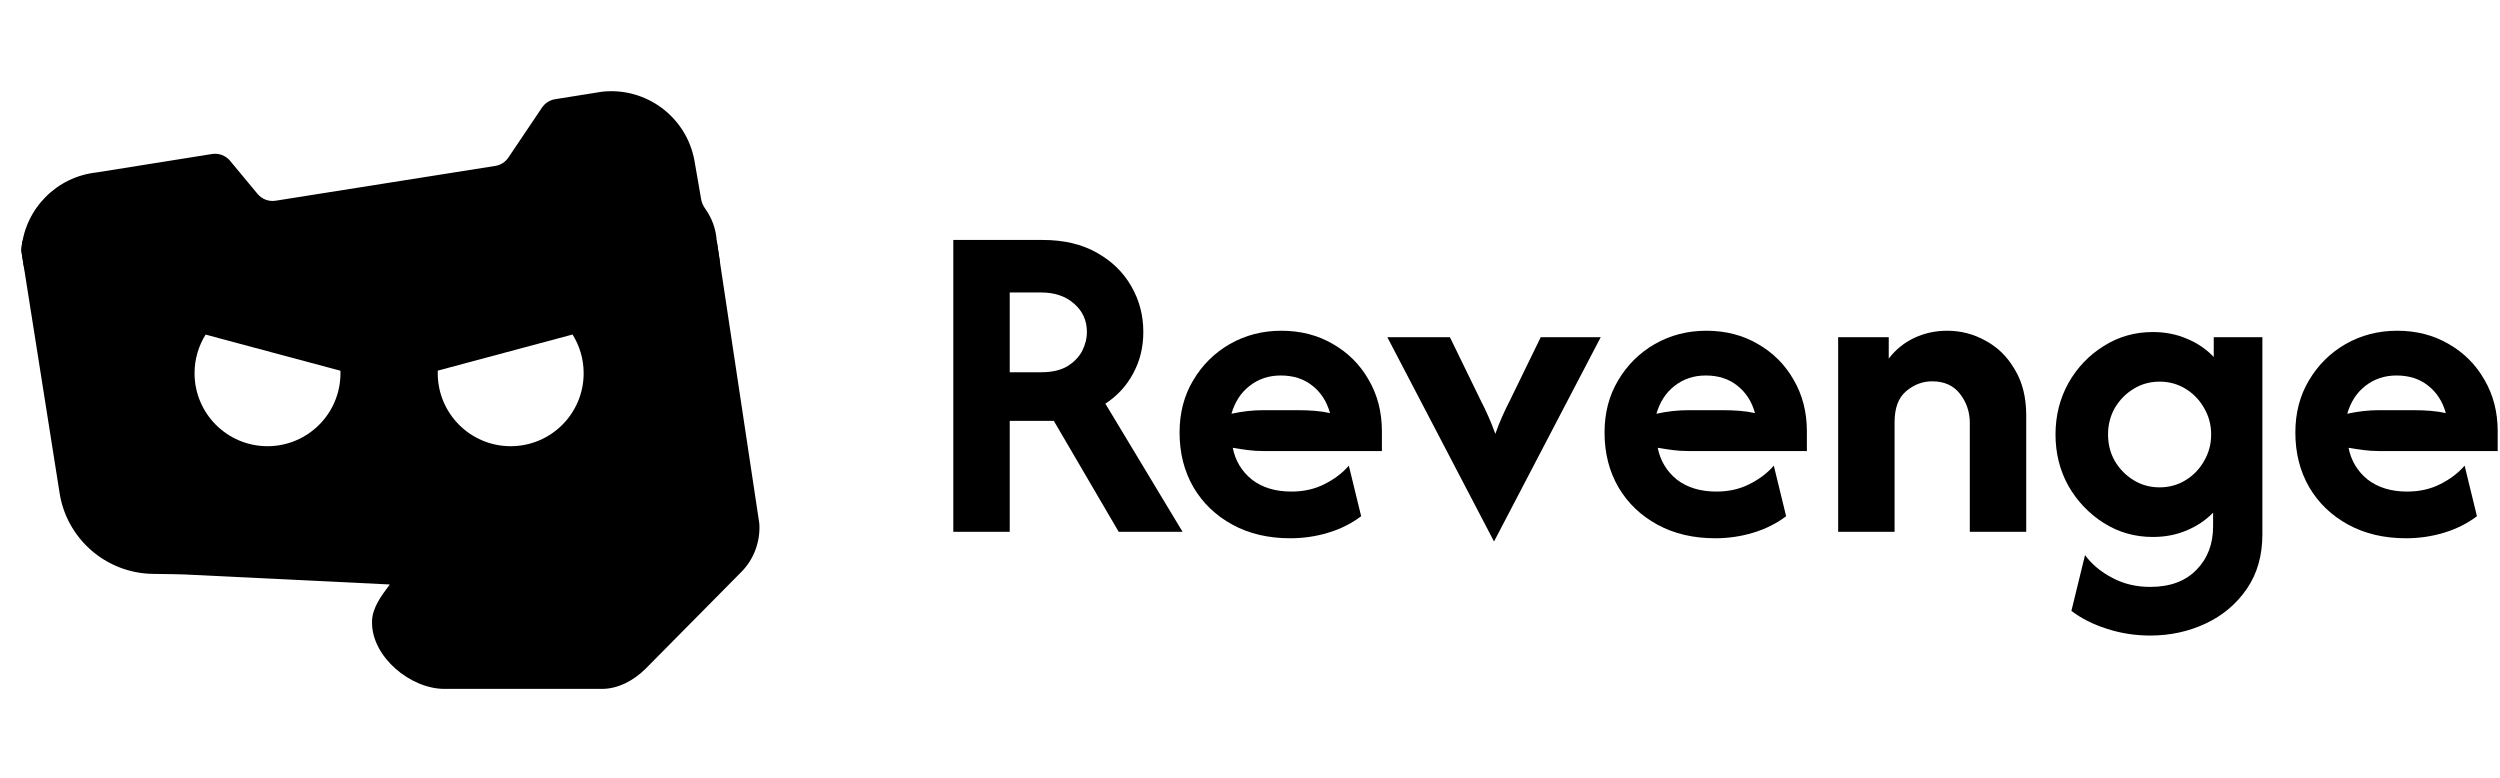 <svg width="1028" height="320" viewBox="0 0 1028 320" fill="none" xmlns="http://www.w3.org/2000/svg">
<path fill-rule="evenodd" clip-rule="evenodd" d="M9.27 99H294.723L312.234 215.273C312.723 222.597 310.021 229.993 304.839 235.184L265.514 274.935C260.741 279.717 254.27 283.273 247.514 283.273H182.786C168.723 283.273 152.981 270.126 152.981 256.073V255.61C152.981 250.056 156.895 244.851 160.088 240.605L160.088 240.605L160.288 240.339L75.994 236.224C73.994 236.135 69.008 236.055 62.99 235.984C43.523 235.762 27.114 221.37 24.403 202.09L8.75 103.006C8.847 101.648 9.022 100.311 9.27 99ZM84.546 137.592L139.983 152.446C139.994 152.788 140 153.132 140 153.477C140 170.045 126.568 183.477 110 183.477C93.431 183.477 80 170.045 80 153.477C80 147.643 81.665 142.198 84.546 137.592ZM180.019 152.4L235.429 137.553C238.325 142.168 240 147.627 240 153.477C240 170.045 226.568 183.477 210 183.477C193.431 183.477 180 170.045 180 153.477C180 153.116 180.006 152.757 180.019 152.4Z" fill="black"/>
<path fill-rule="evenodd" clip-rule="evenodd" d="M288.328 82.026C288.569 83.419 289.198 84.707 290.018 85.859C292.71 89.642 294.372 94.078 294.688 98.766L295.899 106.809C296.628 111.647 292.881 116 287.988 116H17.638C13.702 116 10.35 113.136 9.736 109.248L8.893 103.911C8.798 103.31 8.768 102.697 8.827 102.091C10.427 85.735 23.304 72.671 39.728 70.908L87.186 63.328C89.977 62.882 92.797 63.943 94.603 66.118L105.915 79.743C107.719 81.915 110.533 82.976 113.322 82.534L203.656 68.227C205.851 67.879 207.802 66.635 209.042 64.791L222.878 44.23C224.116 42.389 226.063 41.146 228.253 40.796L247.639 37.699C265.683 35.77 282.181 48.037 285.523 65.868L288.328 82.026Z" fill="black"/>
<path d="M392 218.667V98.667H428.667C437.378 98.667 444.8 100.4 450.933 103.867C457.156 107.333 461.911 111.956 465.2 117.733C468.489 123.422 470.133 129.689 470.133 136.533C470.133 142.756 468.756 148.4 466 153.467C463.333 158.533 459.511 162.711 454.533 166L486.267 218.667H460L433.333 173.067H415.2V218.667H392ZM415.2 153.067H428.133C432.489 153.067 436.044 152.267 438.8 150.667C441.556 148.978 443.6 146.889 444.933 144.4C446.267 141.822 446.933 139.2 446.933 136.533C446.933 131.822 445.2 127.956 441.733 124.933C438.267 121.822 433.733 120.267 428.133 120.267H415.2V153.067Z" fill="black"/>
<path d="M530.504 221.333C521.526 221.333 513.615 219.467 506.771 215.733C499.926 212 494.593 206.889 490.771 200.4C486.949 193.822 485.037 186.311 485.037 177.867C485.037 169.778 486.904 162.622 490.637 156.4C494.371 150.089 499.393 145.111 505.704 141.467C512.104 137.822 519.171 136 526.904 136C534.815 136 541.882 137.822 548.104 141.467C554.326 145.022 559.215 149.911 562.771 156.133C566.415 162.356 568.238 169.422 568.238 177.333V185.467H519.438C517.215 185.467 515.082 185.333 513.037 185.067C510.993 184.8 508.949 184.489 506.904 184.133C507.971 189.467 510.593 193.822 514.771 197.2C519.038 200.489 524.46 202.133 531.038 202.133C536.104 202.133 540.637 201.111 544.637 199.067C548.726 197.022 552.06 194.489 554.637 191.467L559.704 212.267C555.704 215.289 551.171 217.556 546.104 219.067C541.126 220.578 535.926 221.333 530.504 221.333ZM506.371 170.133C510.815 169.156 515.171 168.667 519.438 168.667H533.571C536.06 168.667 538.415 168.756 540.637 168.933C542.86 169.111 544.949 169.422 546.904 169.867C545.571 165.067 543.126 161.289 539.571 158.533C536.104 155.778 531.793 154.4 526.637 154.4C521.749 154.4 517.482 155.822 513.838 158.667C510.282 161.422 507.793 165.245 506.371 170.133Z" fill="black"/>
<path d="M614.342 222.667L570.475 138.667H596.208L608.742 164.4C609.897 166.622 610.964 168.845 611.942 171.067C612.919 173.2 613.897 175.645 614.875 178.4C615.853 175.645 616.831 173.2 617.808 171.067C618.786 168.845 619.853 166.622 621.008 164.4L633.542 138.667H658.208L614.342 222.667Z" fill="black"/>
<path d="M705.254 221.333C696.276 221.333 688.365 219.467 681.521 215.733C674.676 212 669.343 206.889 665.521 200.4C661.699 193.822 659.788 186.311 659.788 177.867C659.788 169.778 661.654 162.622 665.388 156.4C669.121 150.089 674.143 145.111 680.454 141.467C686.854 137.822 693.921 136 701.654 136C709.565 136 716.632 137.822 722.854 141.467C729.076 145.022 733.965 149.911 737.521 156.133C741.165 162.356 742.987 169.422 742.987 177.333V185.467H694.188C691.965 185.467 689.832 185.333 687.788 185.067C685.743 184.8 683.699 184.489 681.654 184.133C682.721 189.467 685.343 193.822 689.521 197.2C693.788 200.489 699.21 202.133 705.788 202.133C710.854 202.133 715.388 201.111 719.388 199.067C723.476 197.022 726.81 194.489 729.388 191.467L734.454 212.267C730.454 215.289 725.921 217.556 720.854 219.067C715.876 220.578 710.676 221.333 705.254 221.333ZM681.121 170.133C685.565 169.156 689.921 168.667 694.188 168.667H708.321C710.81 168.667 713.165 168.756 715.388 168.933C717.61 169.111 719.699 169.422 721.654 169.867C720.321 165.067 717.876 161.289 714.321 158.533C710.854 155.778 706.543 154.4 701.388 154.4C696.499 154.4 692.232 155.822 688.587 158.667C685.032 161.422 682.543 165.245 681.121 170.133Z" fill="black"/>
<path d="M755.85 218.667V138.667H776.65V147.467C779.494 143.733 783.006 140.889 787.183 138.933C791.361 136.978 795.85 136 800.65 136C806.339 136 811.628 137.378 816.517 140.133C821.494 142.8 825.494 146.756 828.517 152C831.628 157.156 833.183 163.422 833.183 170.8V218.667H809.983V173.867C809.983 169.422 808.65 165.467 805.983 162C803.317 158.533 799.494 156.8 794.517 156.8C790.517 156.8 786.917 158.178 783.717 160.933C780.606 163.6 779.05 167.822 779.05 173.6V218.667H755.85Z" fill="black"/>
<path d="M884.158 261.333C877.936 261.333 871.981 260.4 866.292 258.533C860.692 256.756 855.847 254.311 851.758 251.2L857.358 228.267C860.203 232.089 863.936 235.2 868.558 237.6C873.181 240.089 878.381 241.333 884.158 241.333C892.336 241.333 898.692 238.978 903.225 234.267C907.758 229.645 910.025 223.689 910.025 216.4V210.8C907.003 213.911 903.358 216.356 899.092 218.133C894.914 219.911 890.292 220.8 885.225 220.8C877.847 220.8 871.136 218.889 865.092 215.067C859.047 211.245 854.203 206.178 850.558 199.867C847.003 193.467 845.225 186.4 845.225 178.667C845.225 170.933 847.003 163.867 850.558 157.467C854.203 151.067 859.047 146 865.092 142.267C871.136 138.445 877.847 136.533 885.225 136.533C890.381 136.533 895.092 137.467 899.358 139.333C903.625 141.111 907.269 143.6 910.292 146.8V138.667H930.292V219.733C930.292 228.445 928.158 235.911 923.892 242.133C919.625 248.356 913.981 253.111 906.958 256.4C899.936 259.689 892.336 261.333 884.158 261.333ZM888.025 200.4C891.936 200.4 895.492 199.422 898.692 197.467C901.892 195.511 904.425 192.889 906.292 189.6C908.247 186.311 909.225 182.667 909.225 178.667C909.225 174.667 908.247 171.022 906.292 167.733C904.425 164.445 901.892 161.822 898.692 159.867C895.492 157.911 891.936 156.933 888.025 156.933C884.114 156.933 880.558 157.911 877.358 159.867C874.158 161.822 871.581 164.445 869.625 167.733C867.758 171.022 866.825 174.667 866.825 178.667C866.825 182.667 867.758 186.311 869.625 189.6C871.581 192.889 874.158 195.511 877.358 197.467C880.558 199.422 884.114 200.4 888.025 200.4Z" fill="black"/>
<path d="M989.317 221.333C980.339 221.333 972.428 219.467 965.583 215.733C958.739 212 953.406 206.889 949.583 200.4C945.761 193.822 943.85 186.311 943.85 177.867C943.85 169.778 945.717 162.622 949.45 156.4C953.183 150.089 958.206 145.111 964.517 141.467C970.917 137.822 977.983 136 985.717 136C993.628 136 1000.69 137.822 1006.92 141.467C1013.14 145.022 1018.03 149.911 1021.58 156.133C1025.23 162.356 1027.05 169.422 1027.05 177.333V185.467H978.25C976.028 185.467 973.894 185.333 971.85 185.067C969.806 184.8 967.761 184.489 965.717 184.133C966.783 189.467 969.406 193.822 973.583 197.2C977.85 200.489 983.272 202.133 989.85 202.133C994.917 202.133 999.45 201.111 1003.45 199.067C1007.54 197.022 1010.87 194.489 1013.45 191.467L1018.52 212.267C1014.52 215.289 1009.98 217.556 1004.92 219.067C999.939 220.578 994.739 221.333 989.317 221.333ZM965.183 170.133C969.628 169.156 973.983 168.667 978.25 168.667H992.383C994.872 168.667 997.228 168.756 999.45 168.933C1001.67 169.111 1003.76 169.422 1005.72 169.867C1004.38 165.067 1001.94 161.289 998.383 158.533C994.917 155.778 990.606 154.4 985.45 154.4C980.561 154.4 976.294 155.822 972.65 158.667C969.094 161.422 966.606 165.245 965.183 170.133Z" fill="black"/>
</svg>
